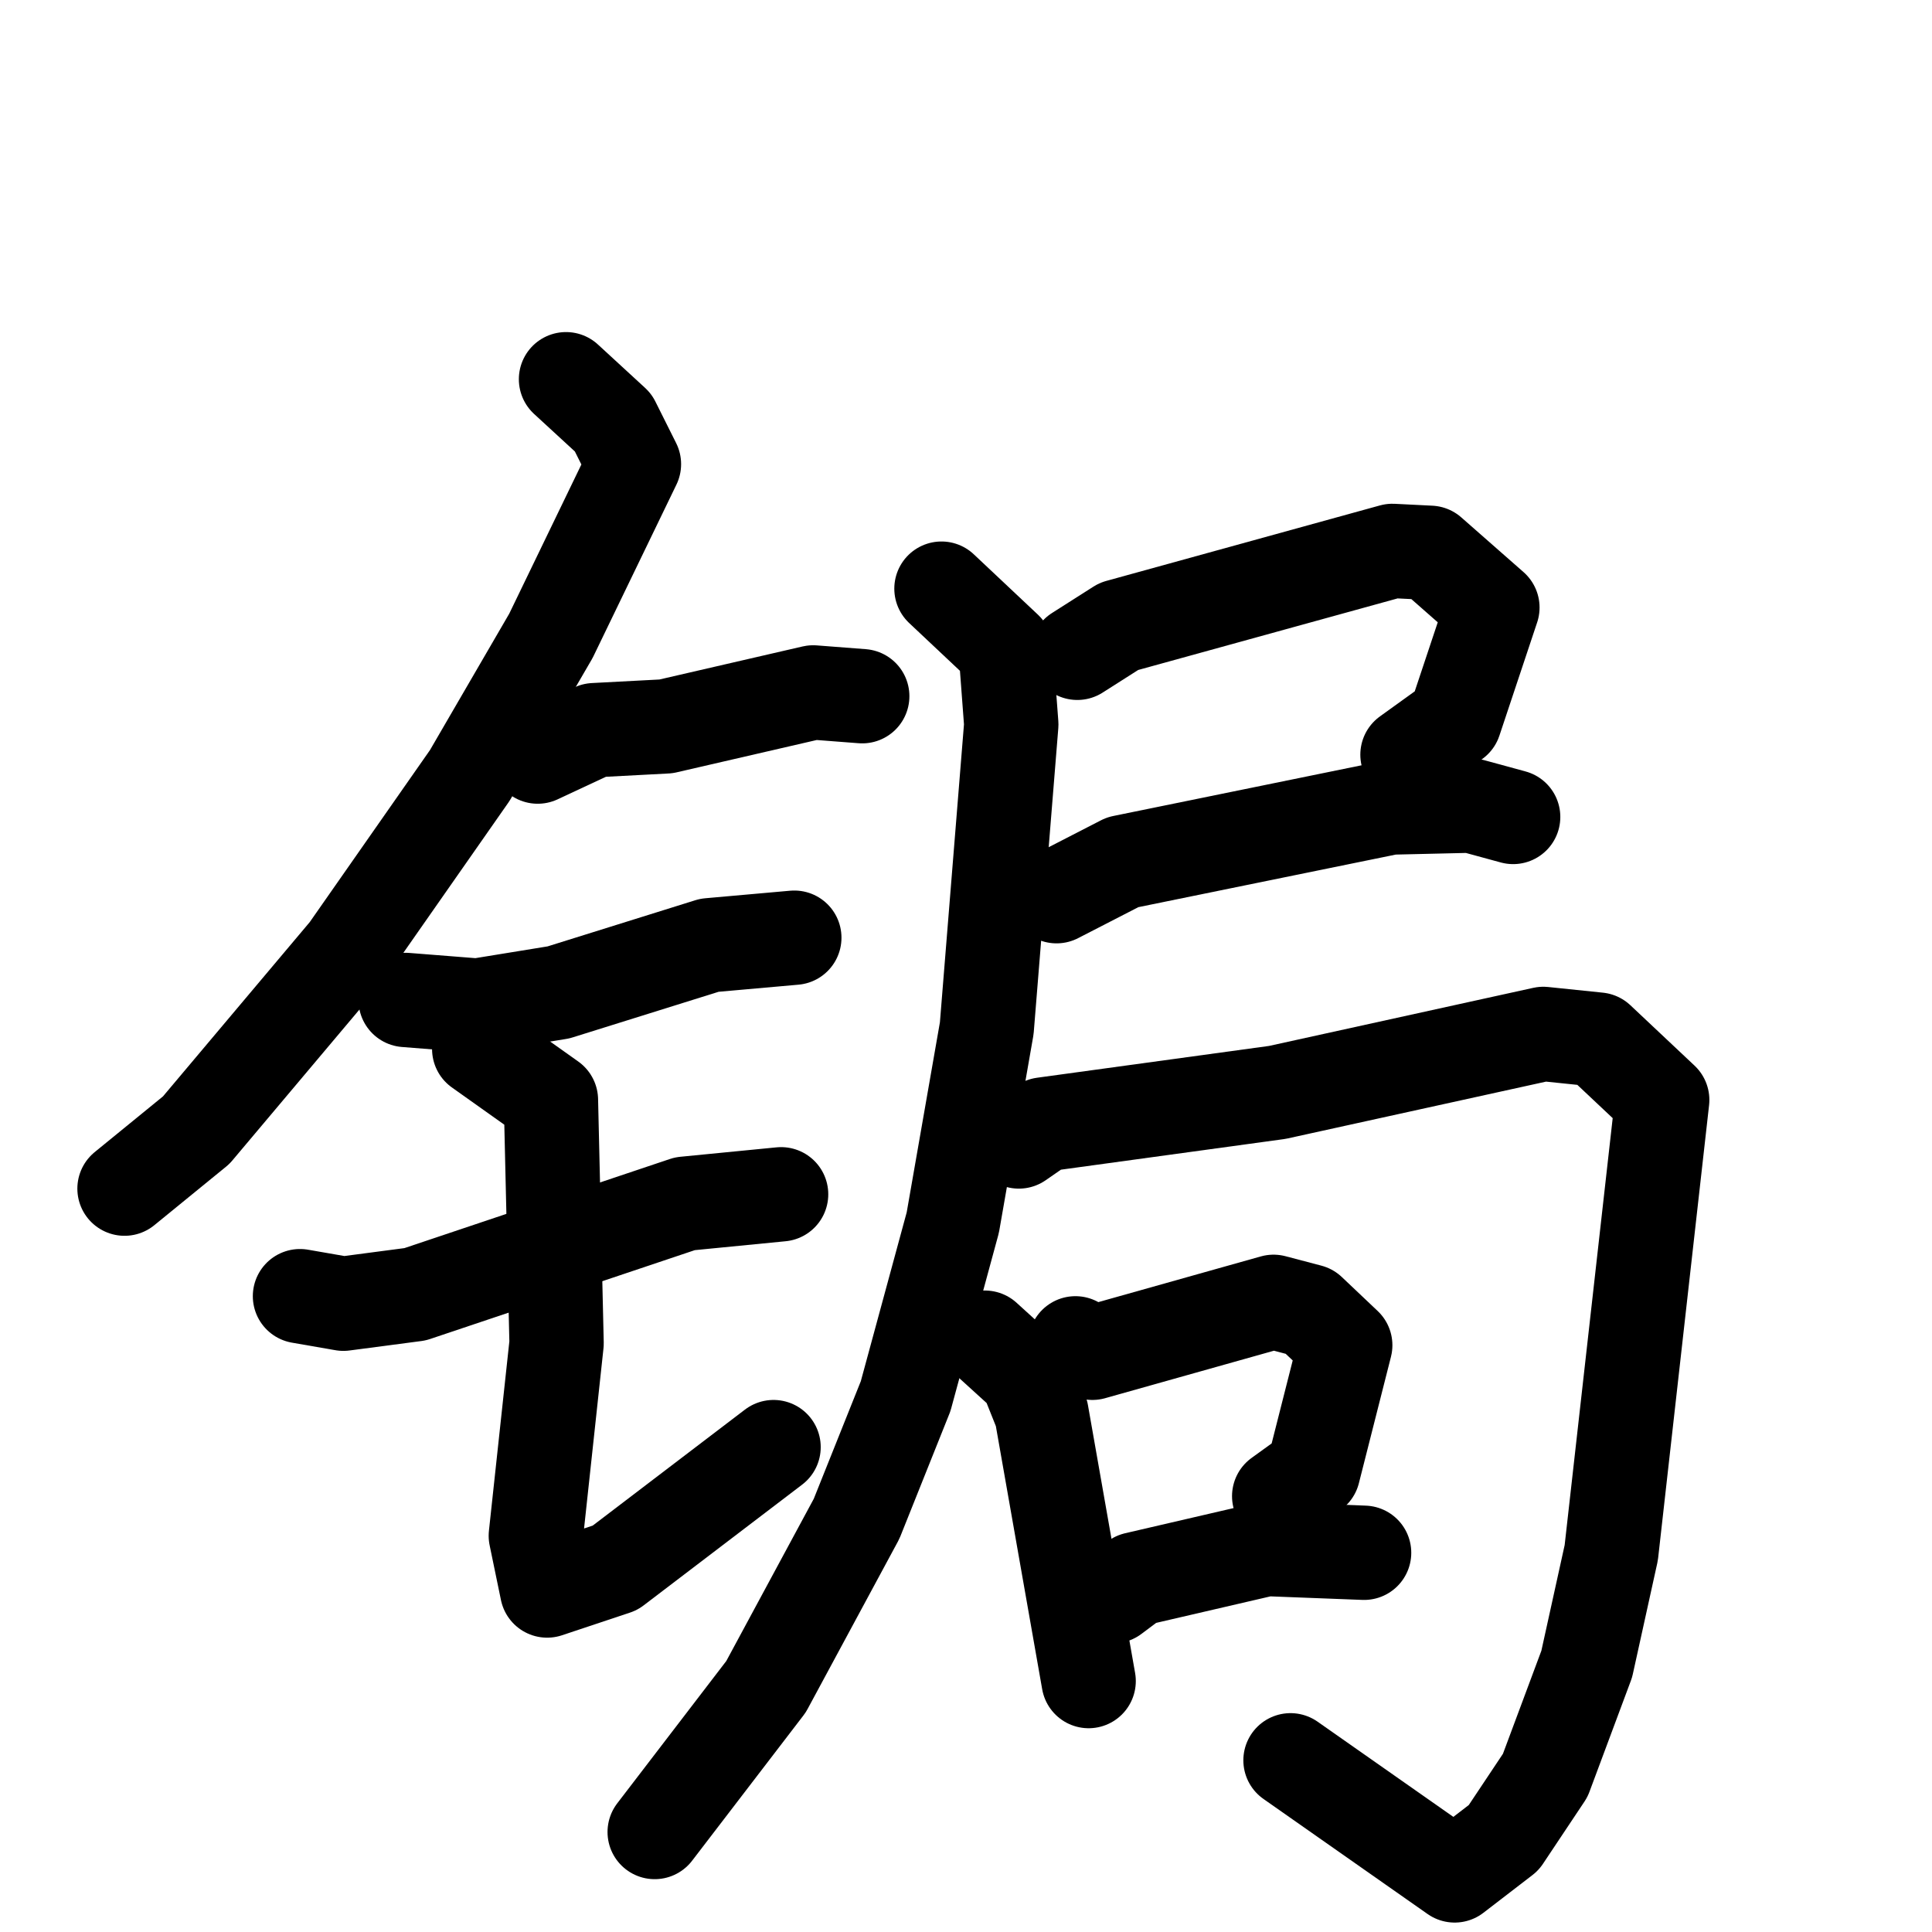 <svg xmlns="http://www.w3.org/2000/svg" viewBox="0 0 1024 1024">
  <g style="fill:none;stroke:#000000;stroke-width:50;stroke-linecap:round;stroke-linejoin:round;" transform="scale(1, 1) translate(0, 0)">
    <path d="M 300.0,201.0 L 325.0,224.0 L 336.0,246.0 L 292.0,337.0 L 249.0,411.0 L 184.0,504.0 L 104.0,599.0 L 66.0,630.0"/>
    <path d="M 285.0,401.0 L 315.0,387.0 L 353.0,385.0 L 431.0,367.0 L 457.0,369.0"/>
    <path d="M 215.0,530.0 L 253.0,533.0 L 296.0,526.0 L 376.0,501.0 L 421.0,497.0"/>
    <path d="M 159.0,687.0 L 182.0,691.0 L 220.0,686.0 L 363.0,638.0 L 414.0,633.0"/>
    <path d="M 254.0,556.0 L 292.0,583.0 L 295.0,712.0 L 284.0,814.0 L 290.0,843.0 L 326.0,831.0 L 410.0,767.0"/>
    <path d="M 571.0,346.0 L 593.0,332.0 L 738.0,292.0 L 758.0,293.0 L 791.0,322.0 L 771.0,382.0 L 746.0,400.0"/>
    <path d="M 560.0,475.0 L 595.0,457.0 L 737.0,428.0 L 780.0,427.0 L 802.0,433.0"/>
    <path d="M 499.0,312.0 L 533.0,344.0 L 536.0,384.0 L 523.0,545.0 L 505.0,648.0 L 480.0,740.0 L 454.0,805.0 L 406.0,894.0 L 347.0,971.0"/>
    <path d="M 540.0,605.0 L 553.0,596.0 L 677.0,579.0 L 818.0,548.0 L 847.0,551.0 L 881.0,583.0 L 854.0,823.0 L 841.0,882.0 L 819.0,941.0 L 797.0,974.0 L 771.0,994.0 L 684.0,933.0"/>
    <path d="M 522.0,709.0 L 544.0,729.0 L 552.0,749.0 L 577.0,891.0"/>
    <path d="M 570.0,712.0 L 579.0,717.0 L 675.0,690.0 L 694.0,695.0 L 713.0,713.0 L 696.0,780.0 L 678.0,793.0"/>
    <path d="M 590.0,846.0 L 602.0,837.0 L 671.0,821.0 L 723.0,823.0"/>
  </g>
</svg>
